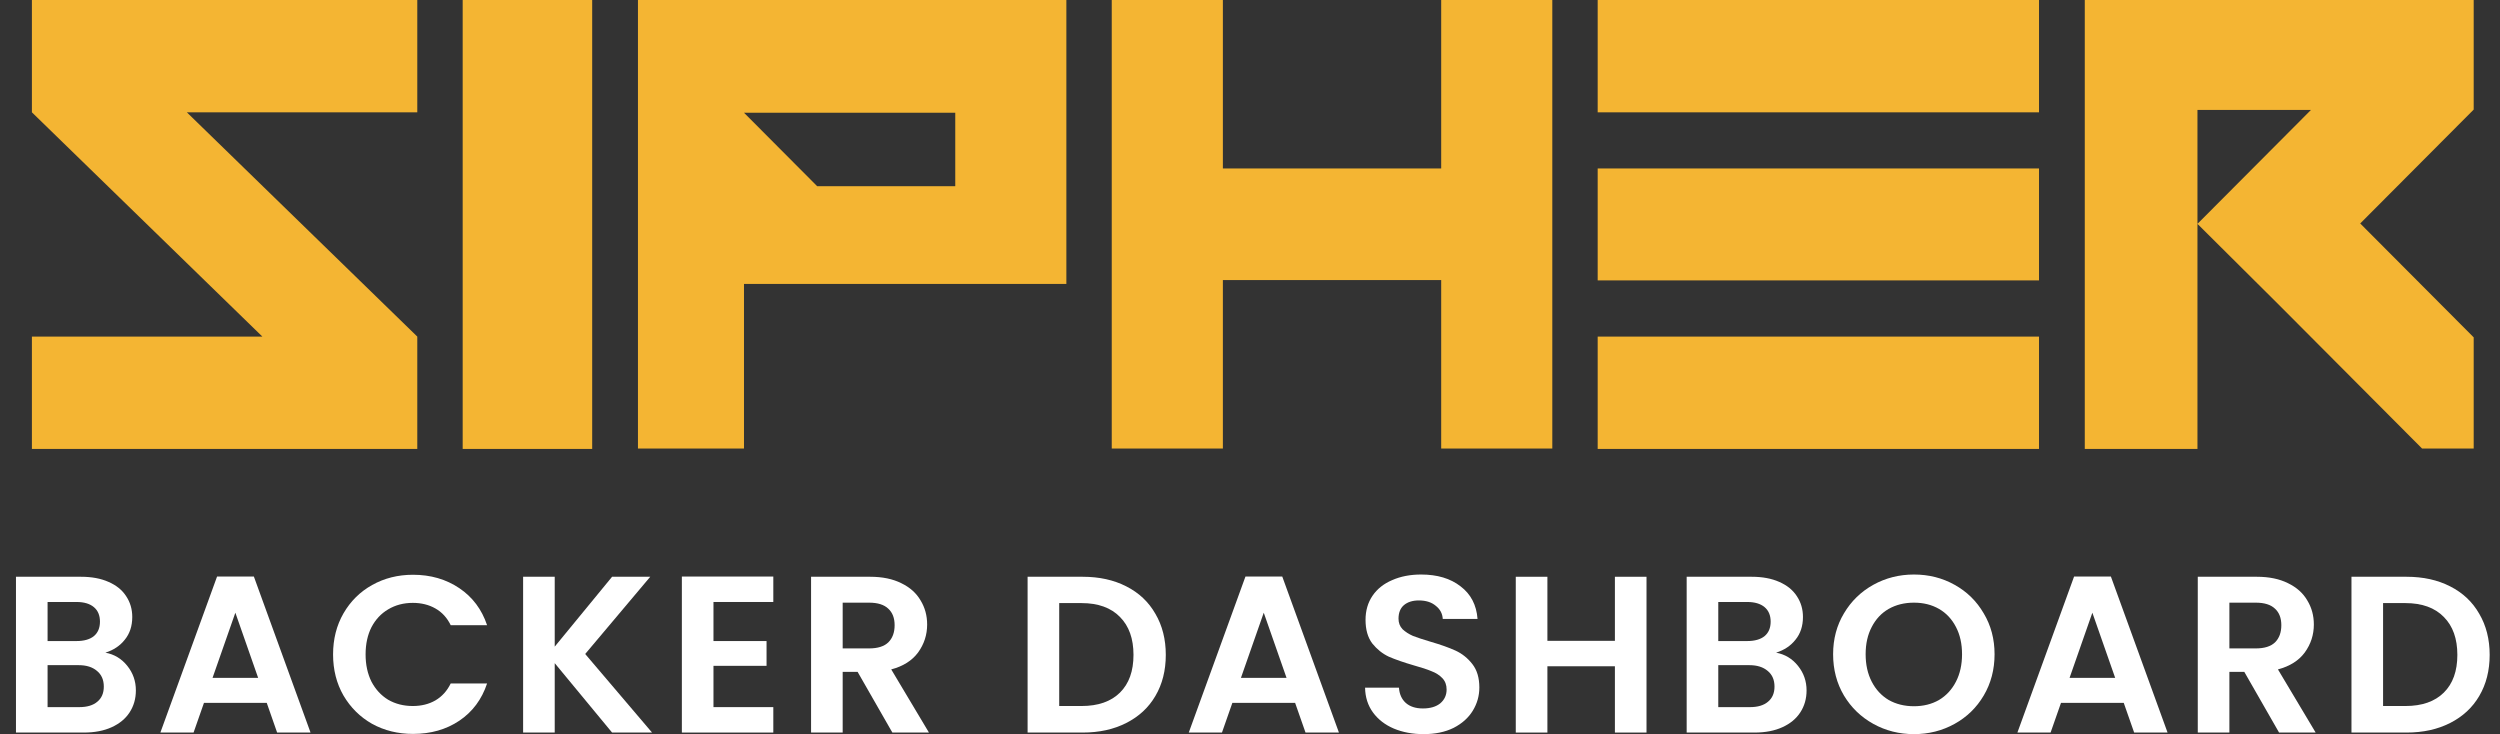 <svg width="126" height="37" viewBox="0 0 126 37" fill="none" xmlns="http://www.w3.org/2000/svg">
<rect x="0" y="0" width="126" height="37" fill="#333333" stroke="none"/>
<path d="M124.674 5.523L118.955 11.263L124.674 17.003V22.605H122.071L114.854 15.361L110.752 11.283L114.854 7.166L116.471 5.542H110.752V11.283V22.625H105.073V5.523V0H110.752H124.674V5.523ZM80.523 0V5.661H102.766V0H80.523ZM80.523 14.133H102.766V8.492H80.523V14.133ZM80.523 22.625H102.766V16.964H80.523V22.625ZM23.319 0V22.625H29.846V0H23.319ZM72.636 0V8.492H61.633V0H56.032V8.492V14.114V22.605H61.633V14.114H72.636V22.605H78.236V14.114V8.492V0H72.636ZM53.745 0V5.681V13.441V14.311H37.497V22.605H32.153V14.331V9.383V5.681V0H38.68H48.145H53.745ZM48.145 5.681H37.497L41.184 9.383H48.145V5.681ZM21.031 0H1.608V5.661L13.223 16.964H1.608V22.625H21.031V16.964L9.417 5.661H21.031V0Z" fill="#F4B533"/>
<path d="M5.311 32.894C5.759 32.976 6.127 33.198 6.415 33.558C6.704 33.918 6.848 34.33 6.848 34.795C6.848 35.215 6.741 35.586 6.529 35.909C6.324 36.224 6.024 36.471 5.63 36.651C5.235 36.831 4.769 36.921 4.23 36.921H0.805V29.069H4.082C4.621 29.069 5.084 29.155 5.471 29.328C5.865 29.5 6.161 29.74 6.358 30.048C6.563 30.355 6.666 30.704 6.666 31.094C6.666 31.552 6.54 31.934 6.29 32.241C6.047 32.549 5.721 32.766 5.311 32.894ZM2.398 32.309H3.855C4.234 32.309 4.526 32.226 4.731 32.061C4.936 31.889 5.038 31.645 5.038 31.33C5.038 31.015 4.936 30.771 4.731 30.599C4.526 30.427 4.234 30.34 3.855 30.34H2.398V32.309ZM4.003 35.639C4.39 35.639 4.689 35.549 4.902 35.369C5.122 35.189 5.232 34.934 5.232 34.604C5.232 34.266 5.118 34.004 4.89 33.816C4.663 33.621 4.355 33.524 3.968 33.524H2.398V35.639H4.003Z" fill="white"/>
<path d="M13.444 35.425H10.28L9.756 36.921H8.083L10.94 29.058H12.795L15.651 36.921H13.967L13.444 35.425ZM13.011 34.165L11.862 30.88L10.712 34.165H13.011Z" fill="white"/>
<path d="M16.787 32.984C16.787 32.211 16.962 31.521 17.311 30.914C17.667 30.299 18.149 29.823 18.756 29.485C19.371 29.14 20.057 28.968 20.816 28.968C21.704 28.968 22.481 29.193 23.149 29.643C23.817 30.093 24.283 30.715 24.549 31.51H22.716C22.534 31.135 22.276 30.854 21.943 30.666C21.616 30.479 21.237 30.385 20.805 30.385C20.342 30.385 19.928 30.494 19.564 30.712C19.207 30.922 18.927 31.221 18.722 31.611C18.525 32.001 18.426 32.459 18.426 32.984C18.426 33.501 18.525 33.959 18.722 34.356C18.927 34.746 19.207 35.05 19.564 35.268C19.928 35.478 20.342 35.583 20.805 35.583C21.237 35.583 21.616 35.489 21.943 35.301C22.276 35.106 22.534 34.821 22.716 34.446H24.549C24.283 35.249 23.817 35.875 23.149 36.325C22.489 36.767 21.711 36.989 20.816 36.989C20.057 36.989 19.371 36.82 18.756 36.483C18.149 36.138 17.667 35.661 17.311 35.054C16.962 34.446 16.787 33.756 16.787 32.984Z" fill="white"/>
<path d="M30.849 36.921L27.958 33.423V36.921H26.365V29.069H27.958V32.59L30.849 29.069H32.772L29.494 32.961L32.863 36.921H30.849Z" fill="white"/>
<path d="M35.959 30.34V32.309H38.634V33.558H35.959V35.639H38.975V36.921H34.366V29.058H38.975V30.34H35.959Z" fill="white"/>
<path d="M44.975 36.921L43.223 33.861H42.471V36.921H40.878V29.069H43.86C44.474 29.069 44.998 29.178 45.43 29.395C45.863 29.605 46.185 29.894 46.398 30.262C46.618 30.622 46.728 31.026 46.728 31.477C46.728 31.994 46.576 32.463 46.273 32.883C45.969 33.295 45.518 33.58 44.918 33.738L46.819 36.921H44.975ZM42.471 32.68H43.803C44.236 32.68 44.558 32.579 44.77 32.376C44.983 32.166 45.089 31.878 45.089 31.51C45.089 31.15 44.983 30.873 44.77 30.678C44.558 30.475 44.236 30.374 43.803 30.374H42.471V32.68Z" fill="white"/>
<path d="M54.568 29.069C55.402 29.069 56.135 29.23 56.764 29.553C57.401 29.875 57.891 30.337 58.232 30.936C58.581 31.529 58.756 32.219 58.756 33.006C58.756 33.794 58.581 34.484 58.232 35.076C57.891 35.661 57.401 36.115 56.764 36.438C56.135 36.76 55.402 36.921 54.568 36.921H51.791V29.069H54.568ZM54.511 35.583C55.346 35.583 55.99 35.358 56.446 34.908C56.901 34.458 57.128 33.824 57.128 33.006C57.128 32.189 56.901 31.552 56.446 31.094C55.99 30.629 55.346 30.396 54.511 30.396H53.384V35.583H54.511Z" fill="white"/>
<path d="M65.274 35.425H62.111L61.587 36.921H59.914L62.771 29.058H64.626L67.482 36.921H65.798L65.274 35.425ZM64.842 34.165L63.693 30.88L62.543 34.165H64.842Z" fill="white"/>
<path d="M71.748 37C71.194 37 70.693 36.906 70.246 36.719C69.806 36.531 69.457 36.261 69.199 35.909C68.941 35.556 68.808 35.14 68.8 34.66H70.507C70.53 34.983 70.644 35.238 70.849 35.425C71.061 35.613 71.35 35.706 71.714 35.706C72.085 35.706 72.377 35.62 72.59 35.448C72.802 35.268 72.909 35.035 72.909 34.75C72.909 34.518 72.837 34.326 72.692 34.176C72.548 34.026 72.366 33.91 72.146 33.828C71.934 33.738 71.638 33.64 71.258 33.535C70.743 33.385 70.322 33.239 69.995 33.096C69.677 32.946 69.4 32.725 69.165 32.433C68.937 32.133 68.823 31.735 68.823 31.24C68.823 30.775 68.941 30.37 69.176 30.025C69.411 29.68 69.741 29.418 70.166 29.238C70.591 29.05 71.076 28.956 71.623 28.956C72.442 28.956 73.106 29.155 73.614 29.553C74.13 29.943 74.415 30.49 74.468 31.195H72.715C72.7 30.925 72.582 30.704 72.362 30.532C72.15 30.352 71.865 30.262 71.509 30.262C71.198 30.262 70.947 30.34 70.758 30.498C70.576 30.655 70.485 30.884 70.485 31.184C70.485 31.394 70.553 31.57 70.689 31.713C70.834 31.848 71.008 31.96 71.213 32.05C71.425 32.133 71.721 32.23 72.101 32.343C72.617 32.493 73.038 32.643 73.364 32.793C73.69 32.943 73.971 33.168 74.206 33.468C74.441 33.768 74.559 34.161 74.559 34.649C74.559 35.069 74.449 35.459 74.229 35.819C74.009 36.179 73.686 36.468 73.261 36.685C72.837 36.895 72.332 37 71.748 37Z" fill="white"/>
<path d="M82.984 29.069V36.921H81.391V33.58H77.989V36.921H76.395V29.069H77.989V32.298H81.391V29.069H82.984Z" fill="white"/>
<path d="M89.515 32.894C89.962 32.976 90.33 33.198 90.618 33.558C90.907 33.918 91.051 34.33 91.051 34.795C91.051 35.215 90.945 35.586 90.732 35.909C90.527 36.224 90.228 36.471 89.833 36.651C89.439 36.831 88.972 36.921 88.433 36.921H85.008V29.069H88.285C88.824 29.069 89.287 29.155 89.674 29.328C90.068 29.5 90.364 29.74 90.562 30.048C90.766 30.355 90.869 30.704 90.869 31.094C90.869 31.552 90.744 31.934 90.493 32.241C90.251 32.549 89.924 32.766 89.515 32.894ZM86.601 32.309H88.058C88.437 32.309 88.729 32.226 88.934 32.061C89.139 31.889 89.241 31.645 89.241 31.33C89.241 31.015 89.139 30.771 88.934 30.599C88.729 30.427 88.437 30.34 88.058 30.34H86.601V32.309ZM88.206 35.639C88.593 35.639 88.892 35.549 89.105 35.369C89.325 35.189 89.435 34.934 89.435 34.604C89.435 34.266 89.321 34.004 89.094 33.816C88.866 33.621 88.559 33.524 88.172 33.524H86.601V35.639H88.206Z" fill="white"/>
<path d="M96.463 37C95.72 37 95.037 36.828 94.415 36.483C93.793 36.138 93.299 35.661 92.935 35.054C92.571 34.439 92.389 33.745 92.389 32.973C92.389 32.208 92.571 31.521 92.935 30.914C93.299 30.299 93.793 29.819 94.415 29.474C95.037 29.129 95.72 28.956 96.463 28.956C97.214 28.956 97.897 29.129 98.512 29.474C99.134 29.819 99.623 30.299 99.98 30.914C100.344 31.521 100.526 32.208 100.526 32.973C100.526 33.745 100.344 34.439 99.98 35.054C99.623 35.661 99.134 36.138 98.512 36.483C97.889 36.828 97.207 37 96.463 37ZM96.463 35.594C96.941 35.594 97.362 35.489 97.726 35.279C98.091 35.061 98.375 34.754 98.58 34.356C98.785 33.959 98.887 33.498 98.887 32.973C98.887 32.448 98.785 31.99 98.58 31.6C98.375 31.203 98.091 30.899 97.726 30.689C97.362 30.479 96.941 30.374 96.463 30.374C95.985 30.374 95.56 30.479 95.189 30.689C94.824 30.899 94.54 31.203 94.335 31.6C94.13 31.99 94.028 32.448 94.028 32.973C94.028 33.498 94.13 33.959 94.335 34.356C94.54 34.754 94.824 35.061 95.189 35.279C95.56 35.489 95.985 35.594 96.463 35.594Z" fill="white"/>
<path d="M107.037 35.425H103.874L103.35 36.921H101.677L104.534 29.058H106.389L109.245 36.921H107.561L107.037 35.425ZM106.605 34.165L105.455 30.88L104.306 34.165H106.605Z" fill="white"/>
<path d="M114.865 36.921L113.112 33.861H112.361V36.921H110.768V29.069H113.75C114.364 29.069 114.888 29.178 115.32 29.395C115.753 29.605 116.075 29.894 116.288 30.262C116.508 30.622 116.618 31.026 116.618 31.477C116.618 31.994 116.466 32.463 116.162 32.883C115.859 33.295 115.407 33.58 114.808 33.738L116.709 36.921H114.865ZM112.361 32.68H113.693C114.125 32.68 114.448 32.579 114.66 32.376C114.873 32.166 114.979 31.878 114.979 31.51C114.979 31.15 114.873 30.873 114.66 30.678C114.448 30.475 114.125 30.374 113.693 30.374H112.361V32.68Z" fill="white"/>
<path d="M121.291 29.069C122.125 29.069 122.857 29.23 123.487 29.553C124.124 29.875 124.614 30.337 124.955 30.936C125.304 31.529 125.479 32.219 125.479 33.006C125.479 33.794 125.304 34.484 124.955 35.076C124.614 35.661 124.124 36.115 123.487 36.438C122.857 36.76 122.125 36.921 121.291 36.921H118.514V29.069H121.291ZM121.234 35.583C122.068 35.583 122.713 35.358 123.168 34.908C123.624 34.458 123.851 33.824 123.851 33.006C123.851 32.189 123.624 31.552 123.168 31.094C122.713 30.629 122.068 30.396 121.234 30.396H120.107V35.583H121.234Z" fill="white"/>
</svg>
